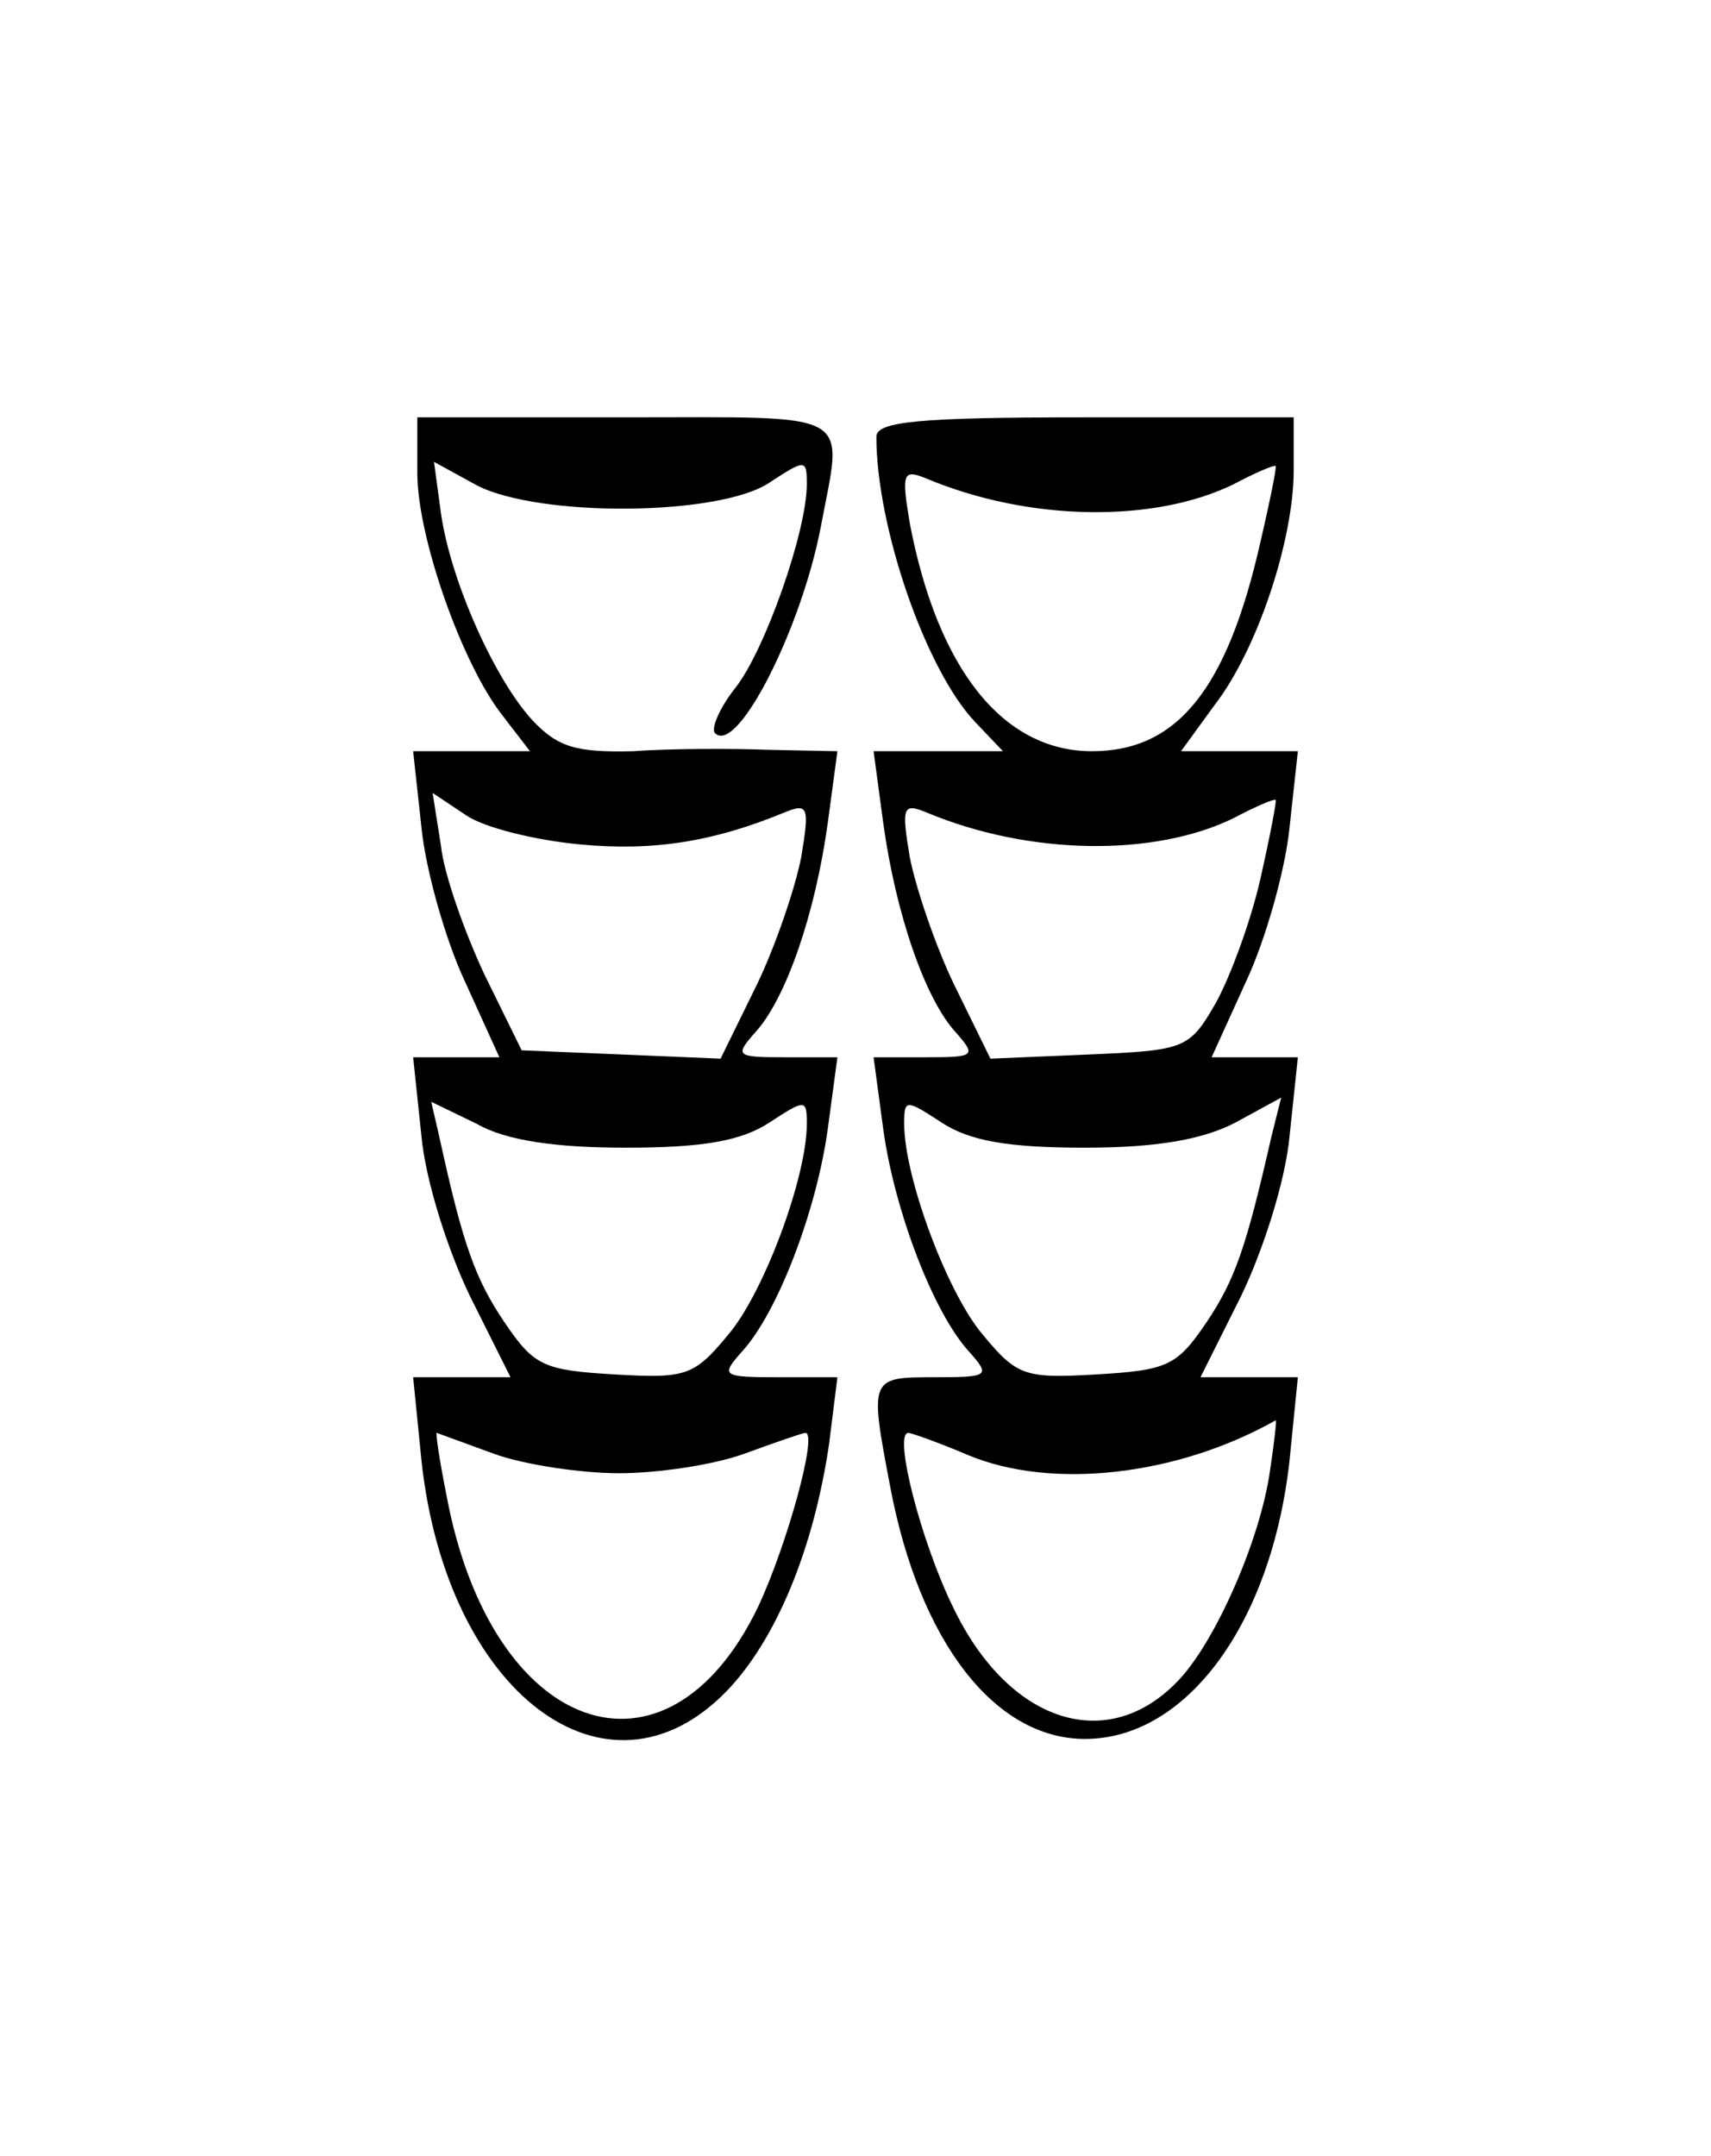 <?xml version="1.0" standalone="no"?>
<!DOCTYPE svg PUBLIC "-//W3C//DTD SVG 20010904//EN"
 "http://www.w3.org/TR/2001/REC-SVG-20010904/DTD/svg10.dtd">
<svg version="1.0" xmlns="http://www.w3.org/2000/svg"
 width="123pt" height="155pt" viewBox="0 0 123 155"
 preserveAspectRatio="xMidYMid meet">
<g transform="translate(0,155) scale(0.1,-0.1)"
fill="#000000" stroke="none">
<path d="M300 1210 c0 -46 32 -137 61 -174 l20 -26 -42 0 -42 0 6 -55 c3 -30
17 -80 31 -110 l25 -55 -31 0 -31 0 6 -57 c3 -32 19 -82 35 -115 l29 -58 -35
0 -35 0 6 -60 c18 -167 133 -254 219 -166 36 37 63 103 74 178 l6 48 -42 0
c-41 0 -42 1 -27 18 26 28 54 102 62 160 l7 52 -38 0 c-35 0 -36 1 -21 18 22
24 43 85 52 150 l7 52 -49 1 c-26 1 -71 1 -98 -1 -41 -1 -54 3 -72 22 -27 29
-59 100 -66 149 l-5 37 31 -17 c45 -23 174 -22 210 2 26 17 27 17 27 -1 0 -34
-30 -119 -51 -146 -12 -15 -18 -30 -15 -33 16 -16 62 75 76 148 16 85 27 79
-140 79 l-150 0 0 -40z m117 -267 c53 -5 96 2 147 23 17 7 18 4 12 -32 -4 -21
-18 -63 -32 -92 l-26 -53 -71 3 -72 3 -27 55 c-14 30 -29 72 -31 92 l-6 38 24
-16 c13 -9 50 -18 82 -21z m33 -218 c56 0 83 5 103 18 26 17 27 17 27 -1 0
-38 -31 -122 -57 -152 -24 -29 -30 -31 -81 -28 -51 3 -58 6 -79 37 -21 31 -30
55 -47 133 l-6 26 33 -16 c21 -12 57 -17 107 -17z m-95 -220 c22 -8 63 -14 90
-14 28 0 68 6 90 14 22 8 42 15 44 15 9 0 -13 -80 -34 -125 -66 -137 -192 -92
-224 80 -5 25 -8 45 -7 45 0 0 19 -7 41 -15z"/>
<path d="M630 1236 c0 -64 35 -167 71 -205 l20 -21 -47 0 -46 0 7 -52 c9 -65
30 -126 52 -150 15 -17 14 -18 -21 -18 l-38 0 7 -52 c8 -58 36 -132 62 -160
15 -17 14 -18 -25 -18 -47 0 -47 0 -32 -79 21 -111 75 -181 140 -181 73 0 134
83 147 200 l6 60 -35 0 -35 0 29 58 c16 33 32 83 35 115 l6 57 -31 0 -31 0 25
55 c14 30 28 80 31 110 l6 55 -42 0 -42 0 24 33 c31 40 57 119 57 169 l0 38
-150 0 c-120 0 -150 -3 -150 -14z m276 -76 c-24 -106 -60 -150 -121 -150 -64
0 -111 59 -131 164 -6 36 -5 39 12 32 74 -31 164 -32 221 -4 15 8 29 14 30 13
1 0 -4 -25 -11 -55z m0 -242 c-7 -31 -22 -71 -32 -89 -19 -33 -22 -34 -91 -37
l-71 -3 -26 53 c-14 29 -28 71 -32 92 -6 36 -5 39 12 32 74 -31 164 -32 221
-4 15 8 29 14 30 13 1 0 -4 -26 -11 -57z m-126 -193 c52 0 85 6 108 18 l33 18
-7 -28 c-18 -79 -26 -103 -47 -134 -21 -31 -28 -34 -79 -37 -51 -3 -57 -1 -81
28 -26 30 -57 114 -57 152 0 18 1 18 27 1 20 -13 47 -18 103 -18z m133 -232
c-7 -50 -39 -122 -65 -150 -51 -55 -123 -32 -163 52 -23 47 -43 125 -32 125 2
0 22 -7 43 -16 60 -25 150 -15 221 25 1 1 -1 -16 -4 -36z"/>
</g>
</svg>
